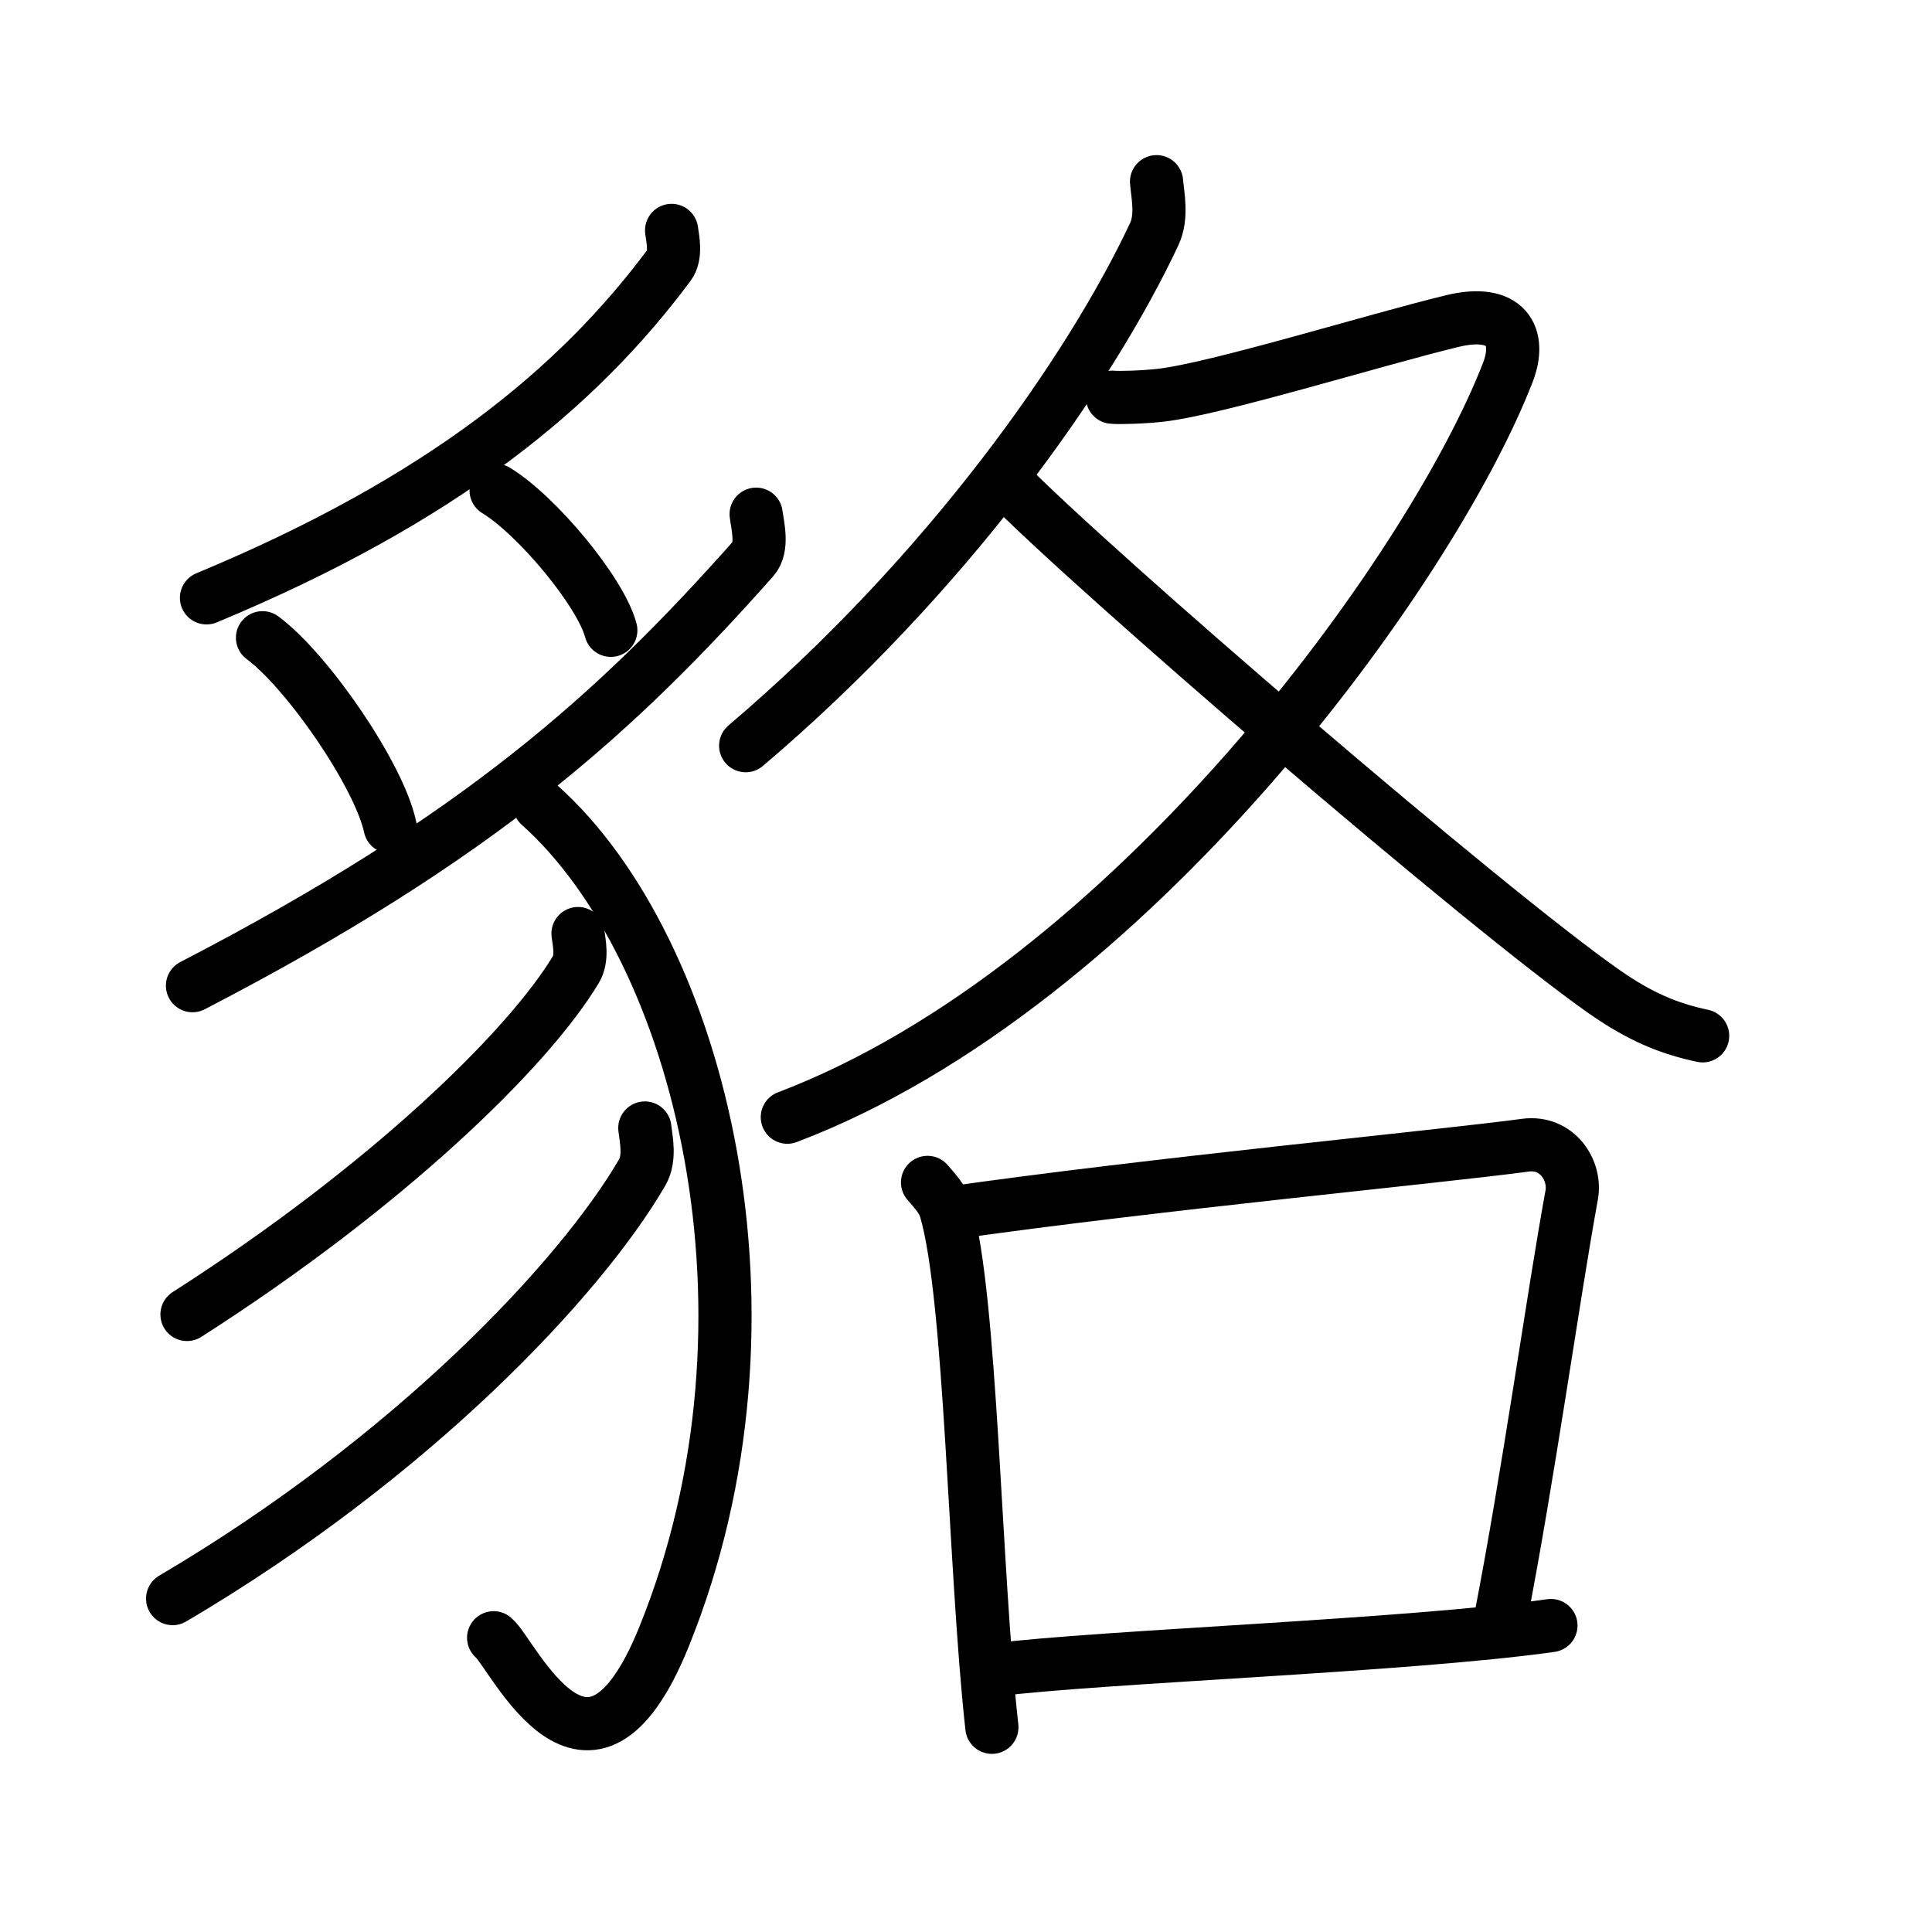 <svg xmlns="http://www.w3.org/2000/svg" width="109" height="109" viewBox="0 0 109 109"><g xmlns:kvg="http://kanjivg.tagaini.net" id="kvg:StrokePaths_08c89" style="fill:none;stroke:#000000;stroke-width:3;stroke-linecap:round;stroke-linejoin:round;"><g id="kvg:08c89" kvg:element="&#35977;"><g id="kvg:08c89-g1" kvg:element="&#35960;" kvg:position="left" kvg:radical="general"><path id="kvg:08c89-s1" kvg:type="&#12754;" d="M37.89,13c0.07,0.49,0.27,1.41-0.14,1.96c-5.13,6.89-12.72,13.21-26.1,18.77"/><path id="kvg:08c89-s2" kvg:type="&#12756;" d="M14.81,35.98c2.54,1.88,6.57,7.74,7.2,10.67"/><path id="kvg:08c89-s3" kvg:type="&#12756;" d="M27.99,27.67c2.29,1.39,5.9,5.72,6.47,7.89"/><path id="kvg:08c89-s4" kvg:type="&#12754;" d="M42.66,29.01c0.08,0.63,0.41,1.87-0.17,2.52C34.75,40.25,27,47.25,10.86,55.61"/><path id="kvg:08c89-s5" kvg:type="&#12757;v" d="M30.44,45.42c9.06,8.08,14.33,28.89,7.02,46.93c-4.26,10.52-8.51,0.96-9.61,0.05"/><path id="kvg:08c89-s6" kvg:type="&#12754;" d="M32.61,52.67c0.06,0.5,0.27,1.37-0.12,2.03C29.75,59.25,21.75,67,10.55,74.16"/><path id="kvg:08c89-s7" kvg:type="&#12754;" d="M36.38,63.64c0.07,0.62,0.32,1.7-0.15,2.51c-3.5,6.01-12.99,16.09-26.49,24.04"/></g><g id="kvg:08c89-g2" kvg:element="&#21508;" kvg:position="right"><g id="kvg:08c89-g3" kvg:element="&#22786;" kvg:position="top"><path id="kvg:08c89-s8" kvg:type="&#12754;" d="M65.25,10.25c0.06,0.74,0.34,1.95-0.13,2.96c-3.62,7.72-11.7,19.23-23.05,28.86"/><path id="kvg:08c89-s9" kvg:type="&#12743;" d="M62.76,22.41c0.33,0.04,1.76,0,2.71-0.11c3.14-0.35,11.96-3.09,16.44-4.18c3.08-0.75,3.95,0.85,3.16,2.89c-4.31,11.13-21.31,34.68-40.65,42.02"/><path id="kvg:08c89-s10" kvg:type="&#12751;" d="M56.65,27.08c4.93,5.06,27.26,24.28,33.9,28.9c1.98,1.38,3.58,2.05,5.51,2.46"/></g><g id="kvg:08c89-g4" kvg:element="&#21475;" kvg:position="bottom"><path id="kvg:08c89-s11" kvg:type="&#12753;" d="M52.33,66.71c0.42,0.5,0.85,0.92,1.03,1.55c1.45,4.97,1.61,20.26,2.6,29.19"/><path id="kvg:08c89-s12" kvg:type="&#12757;b" d="M53.44,68.46c11.76-1.68,27.72-3.19,32.62-3.85c1.79-0.24,2.87,1.42,2.61,2.82c-1.06,5.81-2.46,15.95-4.03,23.98"/><path id="kvg:08c89-s13" kvg:type="&#12752;b" d="M56.16,94.21c5.75-0.74,23.43-1.37,31.34-2.5"/></g></g></g></g></svg>